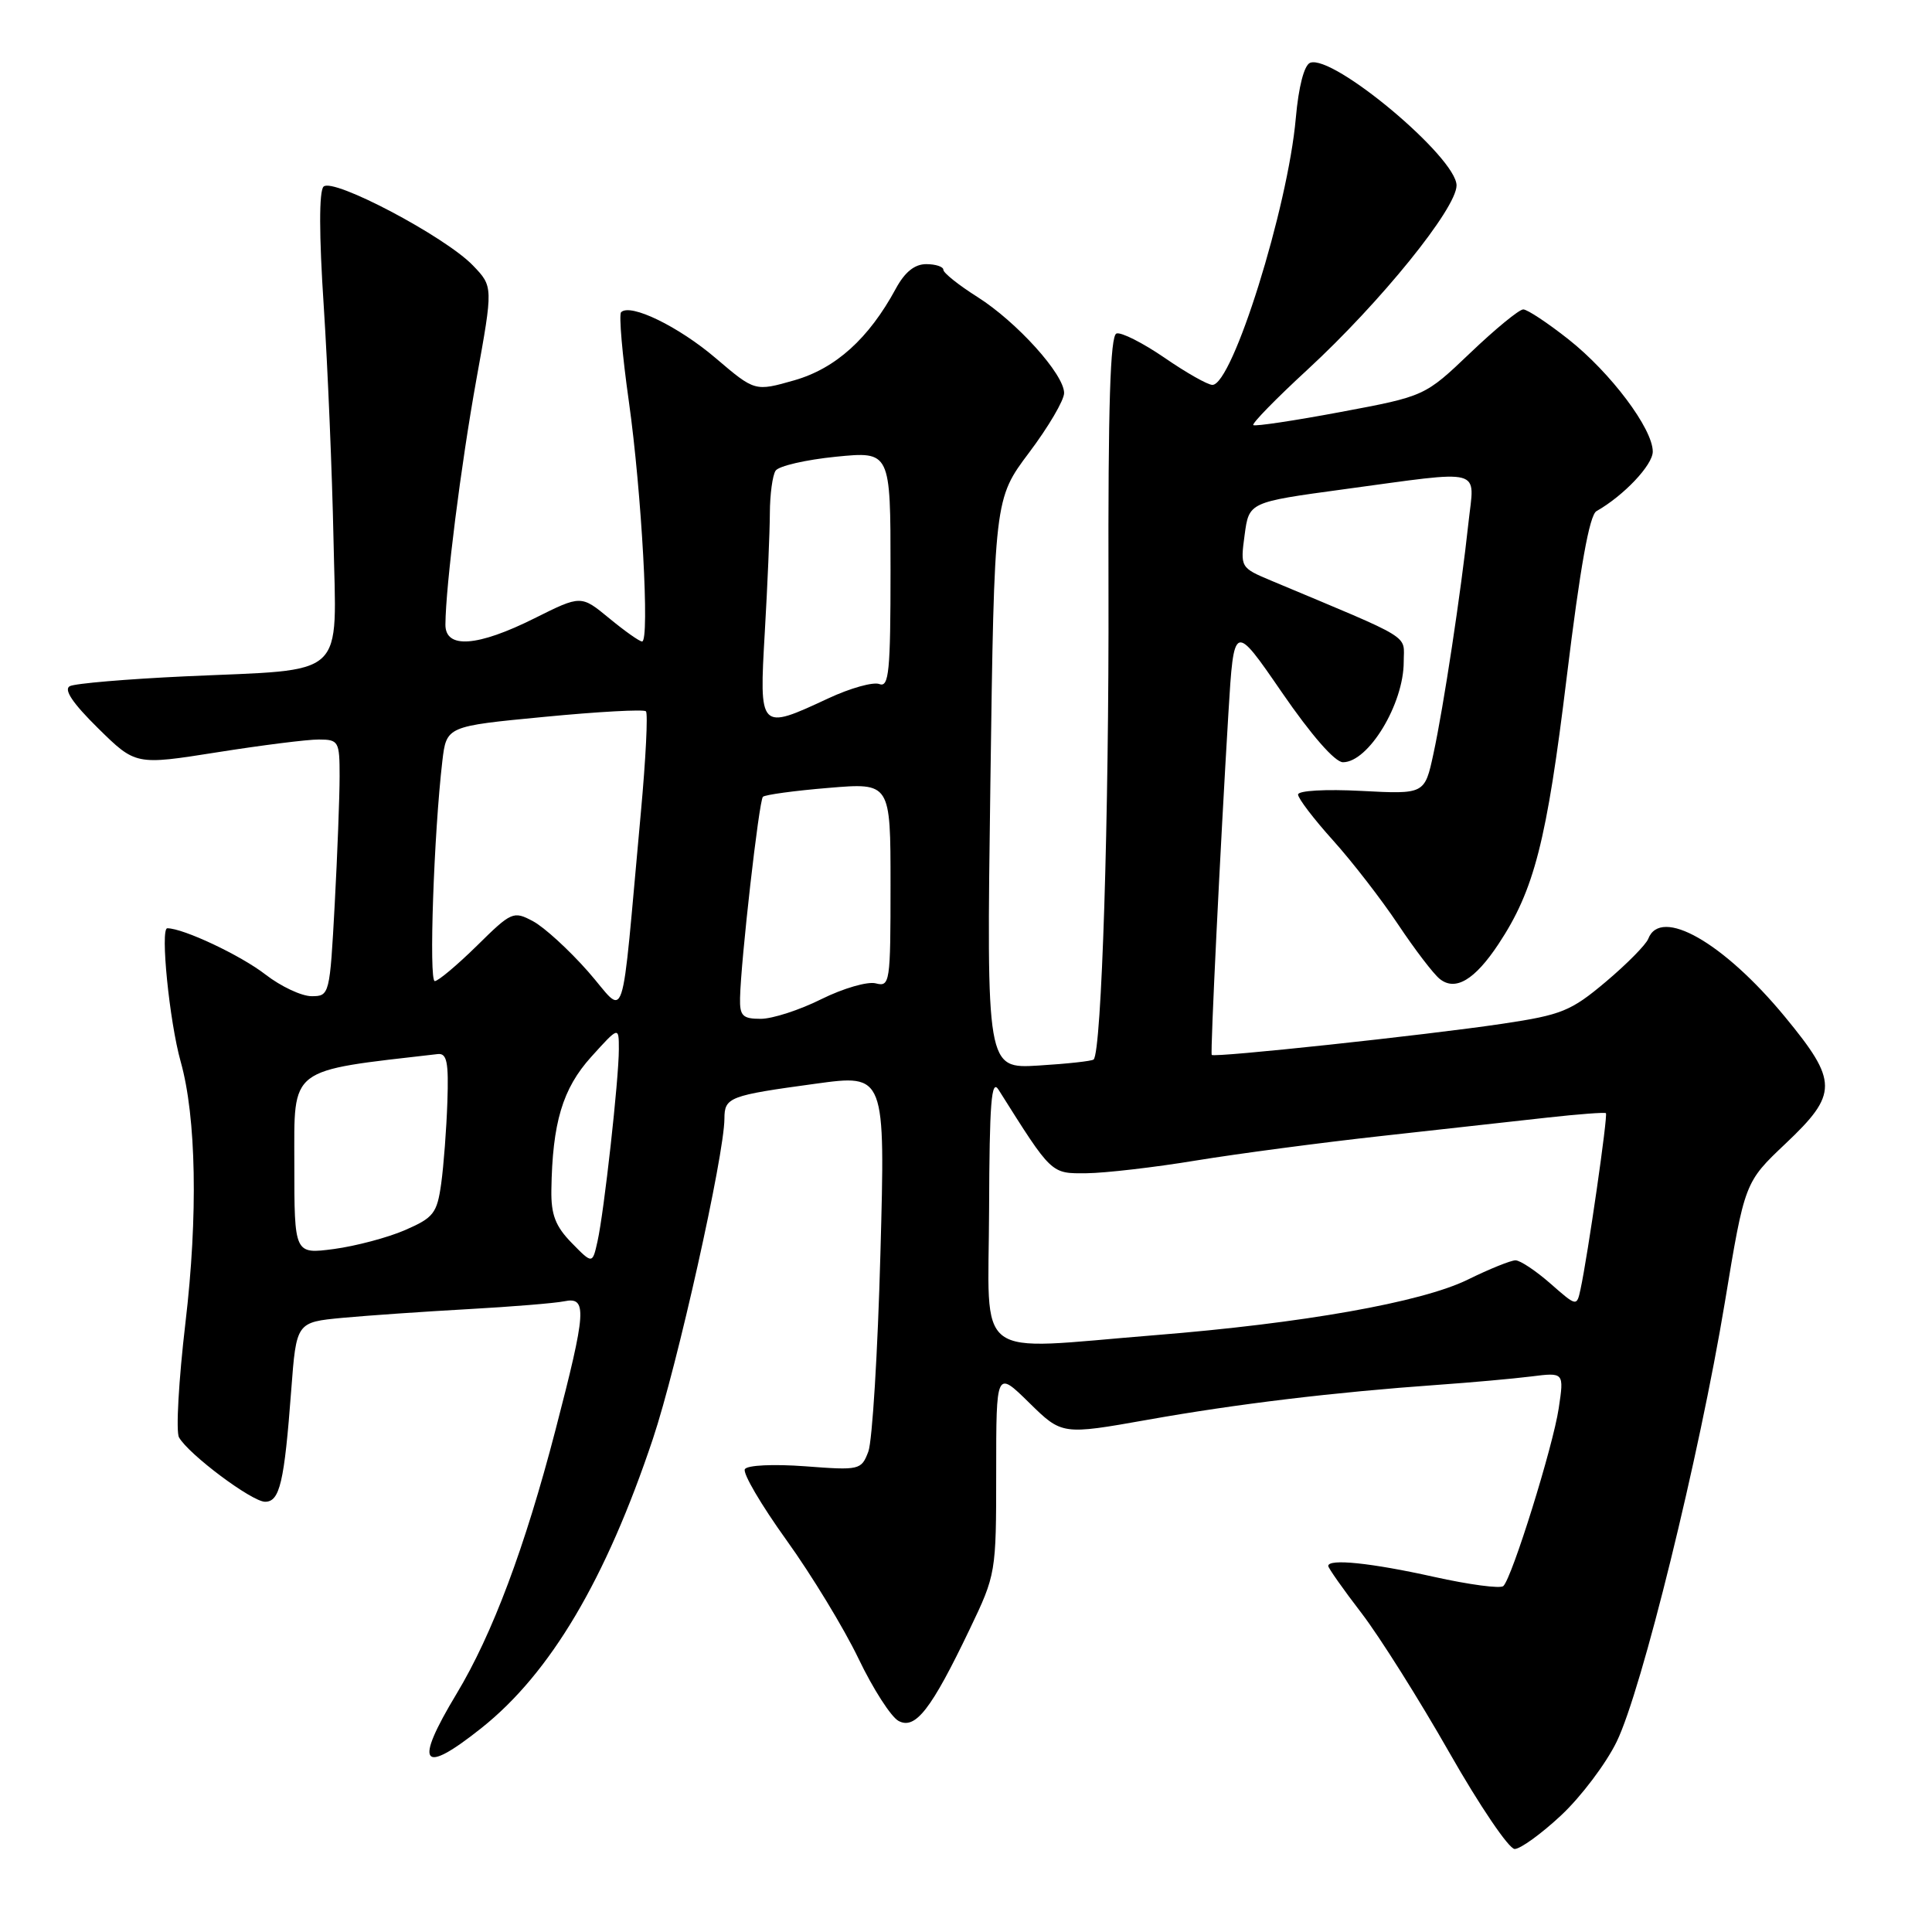 <?xml version="1.0" encoding="UTF-8" standalone="no"?>
<!DOCTYPE svg PUBLIC "-//W3C//DTD SVG 1.1//EN" "http://www.w3.org/Graphics/SVG/1.1/DTD/svg11.dtd" >
<svg xmlns="http://www.w3.org/2000/svg" xmlns:xlink="http://www.w3.org/1999/xlink" version="1.1" viewBox="0 0 256 256">
 <g >
 <path fill="currentColor"
d=" M 206.87 240.53 C 209.50 238.07 212.81 233.68 214.22 230.78 C 217.54 223.97 225.17 192.97 228.55 172.58 C 231.18 156.66 231.18 156.66 236.59 151.54 C 243.58 144.93 243.57 143.30 236.52 134.74 C 228.38 124.87 220.04 120.12 218.40 124.40 C 218.10 125.17 215.58 127.73 212.78 130.09 C 208.16 133.98 206.93 134.48 199.10 135.65 C 188.89 137.17 160.80 140.18 160.56 139.78 C 160.36 139.46 161.69 112.38 162.77 94.50 C 163.50 82.50 163.50 82.50 169.86 91.75 C 173.76 97.42 176.89 101.00 177.95 101.00 C 181.33 101.00 186.00 93.28 186.00 87.70 C 186.00 84.00 187.57 84.96 168.42 76.93 C 164.37 75.23 164.34 75.18 164.92 70.88 C 165.50 66.54 165.50 66.54 178.00 64.84 C 196.93 62.28 195.38 61.87 194.58 69.25 C 193.59 78.46 191.27 93.74 189.94 99.87 C 188.78 105.24 188.78 105.24 180.39 104.80 C 175.61 104.55 172.00 104.76 172.00 105.28 C 172.00 105.79 174.08 108.52 176.63 111.35 C 179.18 114.18 183.06 119.20 185.26 122.50 C 187.46 125.80 189.94 129.05 190.77 129.71 C 192.84 131.38 195.41 129.85 198.56 125.09 C 203.30 117.93 204.95 111.48 207.60 89.72 C 209.38 75.14 210.61 68.26 211.54 67.73 C 215.17 65.67 219.00 61.61 219.00 59.84 C 219.00 56.81 213.43 49.39 207.84 44.97 C 205.08 42.79 202.38 41.00 201.84 41.00 C 201.29 41.00 198.14 43.59 194.83 46.75 C 188.80 52.50 188.80 52.50 177.65 54.59 C 171.52 55.74 166.31 56.52 166.07 56.33 C 165.84 56.14 169.08 52.82 173.27 48.96 C 182.94 40.04 193.00 27.61 193.00 24.57 C 193.00 20.86 176.64 7.16 173.60 8.32 C 172.81 8.63 172.07 11.47 171.70 15.66 C 170.65 27.53 163.31 51.00 160.65 51.00 C 160.03 51.00 157.17 49.38 154.30 47.40 C 151.42 45.43 148.56 43.98 147.94 44.19 C 147.11 44.46 146.82 53.82 146.88 78.03 C 146.96 108.24 145.97 139.41 144.91 140.39 C 144.68 140.60 141.40 140.96 137.61 141.19 C 130.71 141.61 130.71 141.61 131.23 103.86 C 131.75 66.11 131.75 66.11 136.37 59.96 C 138.92 56.57 141.00 53.03 141.00 52.08 C 141.00 49.59 134.73 42.65 129.50 39.34 C 127.03 37.78 125.00 36.16 125.00 35.75 C 125.00 35.34 123.98 35.00 122.73 35.00 C 121.19 35.00 119.89 36.05 118.70 38.25 C 115.12 44.86 110.73 48.82 105.26 50.39 C 100.03 51.88 100.03 51.88 94.85 47.47 C 89.92 43.26 83.52 40.15 82.30 41.37 C 81.99 41.68 82.45 47.01 83.33 53.22 C 85.02 65.21 86.11 85.00 85.08 85.00 C 84.73 85.00 82.78 83.62 80.72 81.92 C 76.99 78.85 76.99 78.85 70.84 81.92 C 63.26 85.71 58.99 86.01 59.02 82.75 C 59.06 77.54 61.07 61.65 63.13 50.24 C 65.35 37.97 65.35 37.97 62.67 35.18 C 59.01 31.36 44.11 23.49 42.87 24.73 C 42.27 25.33 42.27 31.11 42.90 40.59 C 43.43 48.79 44.01 62.67 44.19 71.42 C 44.56 90.23 46.30 88.62 24.50 89.62 C 16.80 89.98 9.94 90.56 9.25 90.92 C 8.41 91.36 9.63 93.18 12.99 96.49 C 17.97 101.39 17.97 101.39 28.73 99.69 C 34.66 98.75 40.74 97.98 42.25 97.99 C 44.87 98.00 45.00 98.23 45.00 102.84 C 45.00 105.51 44.71 113.16 44.35 119.84 C 43.70 131.83 43.66 132.00 41.29 132.00 C 39.96 132.00 37.22 130.71 35.19 129.14 C 31.91 126.59 24.29 123.00 22.17 123.00 C 21.21 123.00 22.45 135.37 23.94 140.67 C 26.01 148.02 26.25 161.10 24.57 175.29 C 23.68 182.87 23.29 189.70 23.72 190.46 C 24.99 192.71 33.37 198.98 35.12 198.99 C 37.07 199.00 37.67 196.44 38.59 184.19 C 39.27 175.20 39.27 175.20 45.39 174.62 C 48.75 174.31 56.22 173.79 62.00 173.47 C 67.78 173.15 73.51 172.68 74.75 172.43 C 77.84 171.79 77.71 173.69 73.60 189.50 C 69.55 205.07 65.25 216.54 60.50 224.43 C 54.80 233.89 55.84 235.31 63.81 228.96 C 72.93 221.70 80.28 209.29 86.51 190.66 C 89.74 181.01 95.97 153.09 95.99 148.22 C 96.00 145.39 96.61 145.16 108.06 143.60 C 117.31 142.33 117.31 142.33 116.66 166.08 C 116.31 179.15 115.58 190.96 115.06 192.34 C 114.13 194.79 113.91 194.84 106.69 194.29 C 102.49 193.98 99.03 194.14 98.70 194.67 C 98.38 195.19 100.86 199.41 104.20 204.06 C 107.54 208.70 111.84 215.78 113.76 219.78 C 115.68 223.79 118.07 227.50 119.06 228.03 C 121.29 229.23 123.39 226.53 128.48 215.90 C 131.97 208.62 132.00 208.44 132.00 195.07 C 132.00 181.58 132.00 181.58 136.36 185.86 C 140.72 190.14 140.72 190.14 152.11 188.12 C 163.92 186.02 176.74 184.48 190.50 183.50 C 194.90 183.19 200.47 182.69 202.88 182.39 C 207.25 181.84 207.25 181.84 206.54 186.60 C 205.78 191.68 200.36 209.06 199.20 210.16 C 198.81 210.53 194.68 209.98 190.00 208.94 C 181.68 207.09 176.00 206.50 176.00 207.50 C 176.00 207.77 177.98 210.59 180.41 213.75 C 182.83 216.91 188.07 225.24 192.06 232.25 C 196.05 239.26 199.94 245.00 200.70 245.00 C 201.46 245.00 204.24 242.99 206.87 240.53 Z  M 131.06 160.25 C 131.11 146.11 131.36 142.88 132.31 144.39 C 139.43 155.69 139.23 155.50 144.01 155.46 C 146.48 155.43 153.00 154.68 158.50 153.77 C 164.00 152.87 175.03 151.41 183.00 150.53 C 190.97 149.65 200.88 148.55 205.00 148.09 C 209.12 147.63 212.63 147.37 212.79 147.50 C 213.08 147.75 210.39 166.38 209.43 170.82 C 208.93 173.14 208.93 173.14 205.43 170.07 C 203.50 168.38 201.43 167.00 200.81 167.00 C 200.20 167.00 197.34 168.15 194.46 169.57 C 188.32 172.57 172.63 175.35 153.01 176.92 C 128.61 178.88 130.99 180.69 131.06 160.25 Z  M 75.75 164.69 C 73.60 162.49 73.01 160.95 73.06 157.69 C 73.19 148.79 74.54 144.25 78.33 140.05 C 82.00 135.99 82.00 135.99 82.00 139.04 C 82.00 143.00 80.04 160.64 79.17 164.50 C 78.50 167.50 78.50 167.50 75.75 164.69 Z  M 39.00 154.20 C 39.00 141.25 38.06 141.97 58.00 139.67 C 59.22 139.53 59.46 140.73 59.28 146.00 C 59.16 149.57 58.79 154.45 58.46 156.84 C 57.91 160.77 57.45 161.35 53.68 162.99 C 51.38 163.99 47.14 165.11 44.25 165.50 C 39.00 166.19 39.00 166.19 39.00 154.20 Z  M 98.06 132.25 C 98.16 127.32 100.57 106.09 101.09 105.58 C 101.36 105.31 105.28 104.77 109.79 104.40 C 118.00 103.71 118.00 103.71 118.00 117.26 C 118.00 130.24 117.92 130.79 116.04 130.30 C 114.96 130.02 111.72 130.96 108.84 132.39 C 105.96 133.83 102.35 135.00 100.80 135.00 C 98.40 135.00 98.01 134.61 98.06 132.25 Z  M 77.91 128.72 C 75.38 125.85 72.10 122.85 70.63 122.07 C 68.03 120.68 67.78 120.79 63.19 125.32 C 60.57 127.89 58.06 130.00 57.61 130.00 C 56.81 130.00 57.49 110.45 58.61 100.87 C 59.16 96.23 59.16 96.23 72.12 94.99 C 79.24 94.30 85.31 93.97 85.59 94.25 C 85.87 94.53 85.57 100.55 84.92 107.63 C 82.18 137.42 83.11 134.63 77.91 128.72 Z  M 101.34 83.75 C 101.70 77.56 102.00 70.47 102.01 68.00 C 102.02 65.53 102.36 62.99 102.77 62.37 C 103.17 61.75 106.76 60.92 110.75 60.52 C 118.00 59.80 118.00 59.80 118.00 75.51 C 118.00 88.98 117.79 91.13 116.52 90.64 C 115.70 90.33 112.66 91.18 109.77 92.53 C 100.60 96.80 100.59 96.79 101.34 83.75 Z "/>
</g>
</svg>